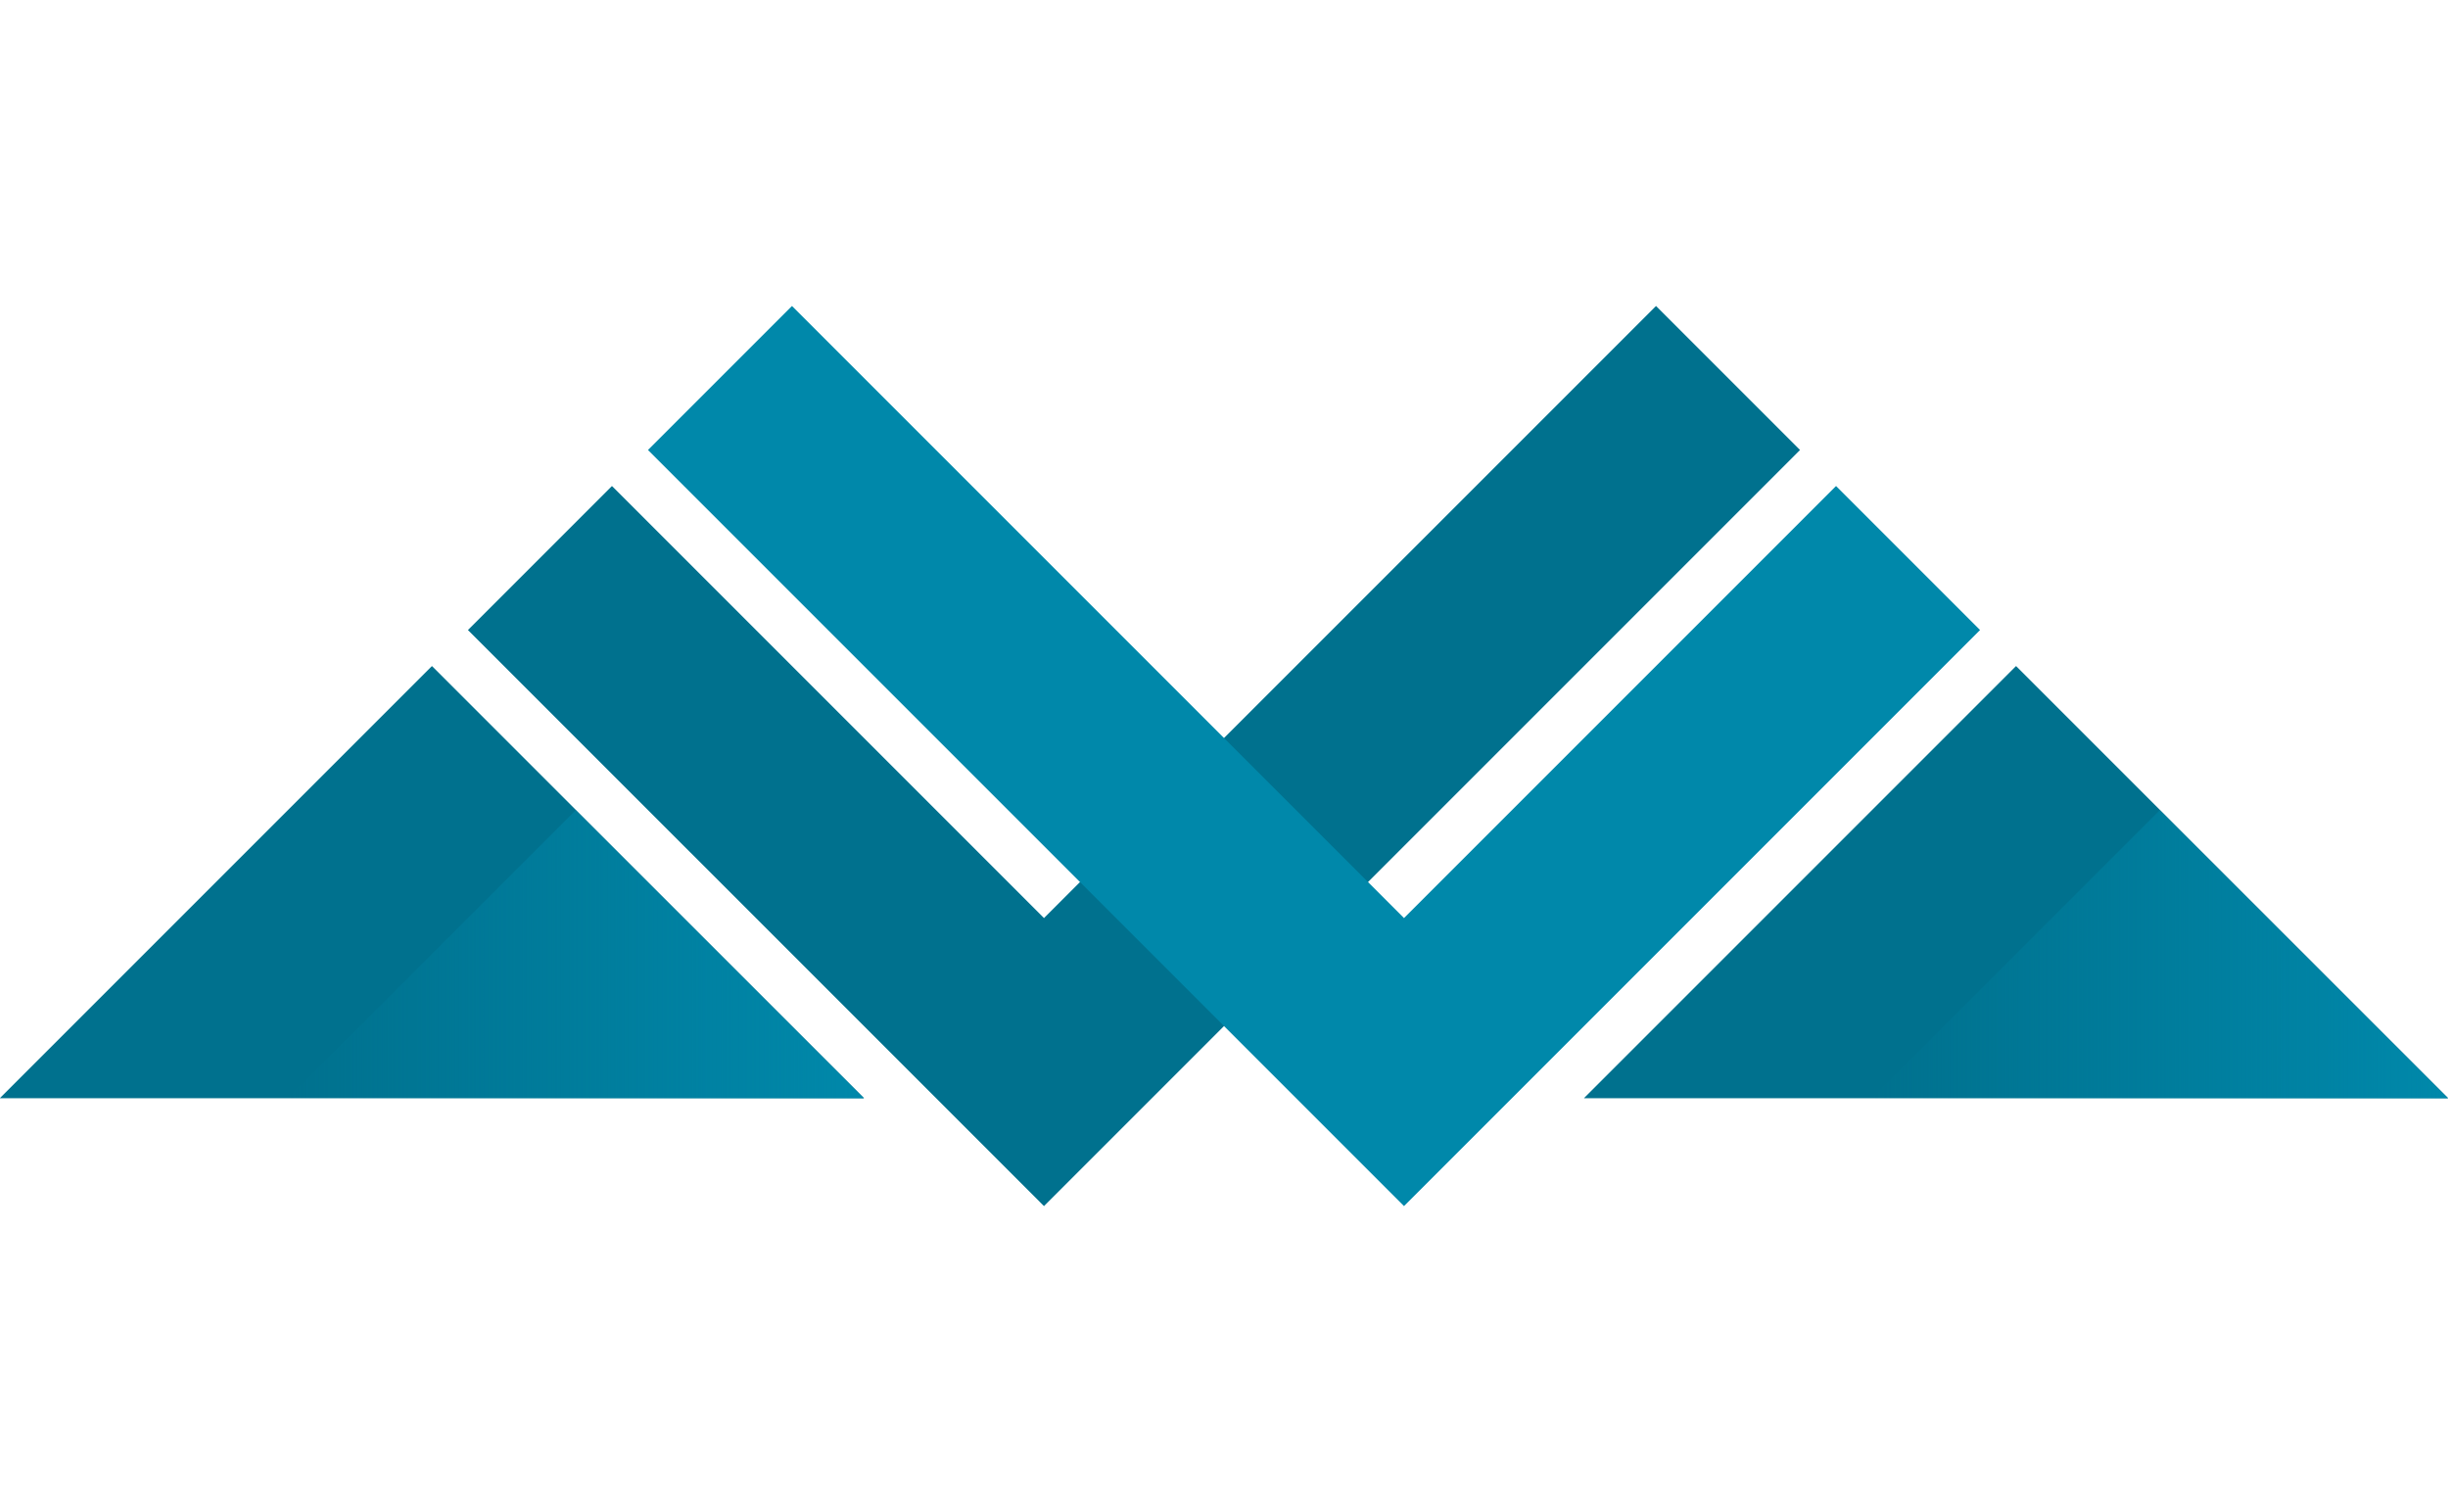 <svg xmlns="http://www.w3.org/2000/svg" xmlns:xlink="http://www.w3.org/1999/xlink" viewBox="0 0 1024 632.464">
    <defs>
        <linearGradient id="a">
            <stop offset="0" stop-color="#08a" stop-opacity="0" />
            <stop offset="1" stop-color="#08a" />
        </linearGradient>
        <linearGradient id="b" x1="771.071" x2="1012.029" y1="387.116" y2="387.116" gradientTransform="translate(11.951 11.951)"
            gradientUnits="userSpaceOnUse" xlink:href="#a" />
        <linearGradient id="c" x1="108.447" x2="349.406" y1="387.115" y2="387.115" gradientTransform="translate(11.951 11.951)"
            gradientUnits="userSpaceOnUse" xlink:href="#a" />
    </defs>
    <path fill="#00718e" d="M692.701 128L436.662 384.039c.021-.022.022-.056 0-.078L256.027 203.324c-.022-.022-.06-.022-.082 0l-60.158 60.158c-.022.022-.022.06 0 .082L376.424 444.199c.022.022.056.021.078 0l-.025.025c-.007.007-.007.02 0 .027l60.211 60.213c.007.007.02.007.027 0l316.227-316.227c.007-.007.007-.02 0-.027l-60.213-60.211c-.007-.007-.02-.007-.027 0z" />
    <path fill="#08a" d="M331.227 128.042l-60.123 60.125c-.032.032-.032.084 0 .115l255.898 255.898c.031.031.082.03.113 0l-.043.043c-.007.007-.007.02 0 .027l60.213 60.213c.007.007.018.007.025 0l240.928-240.928c.007-.007.007-.02 0-.027l-60.211-60.211c-.007-.007-.02-.007-.027 0L587.24 384.056c.032-.032.032-.082 0-.113L331.342 128.042c-.032-.032-.084-.032-.115 0z" />
    <g>
        <path fill="#00718e" d="M180.735 278.629l180.622 180.622c.026.026.026.068 0.0.093l-361.338 0c-.026-.026-.026-.068 0-.094L180.642 278.629c.026-.026.068-.026.093 0z" />
        <path fill="url(#c)" d="M240.881 338.788L120.418 459.251c-.026.026-.026.068 0 .094h240.939L240.881 338.87c-.022-.022-.022-.06 0-.082z" />
    </g>
    <g>
        <path fill="#00718e" d="M843.359 278.629l180.622 180.622c.026.026.026.068 0.0.094l-361.338-0c-.026-.026-.026-.068 0-.094l180.622-180.622c.026-.026.068-.026.094 0z" />
        <path fill="url(#b)" d="M903.504 338.789l-120.463 120.463c-.026.026-.026.068 0 .094h240.939L903.504 338.871c-.022-.022-.022-.06 0-.082z" />
    </g>
</svg>